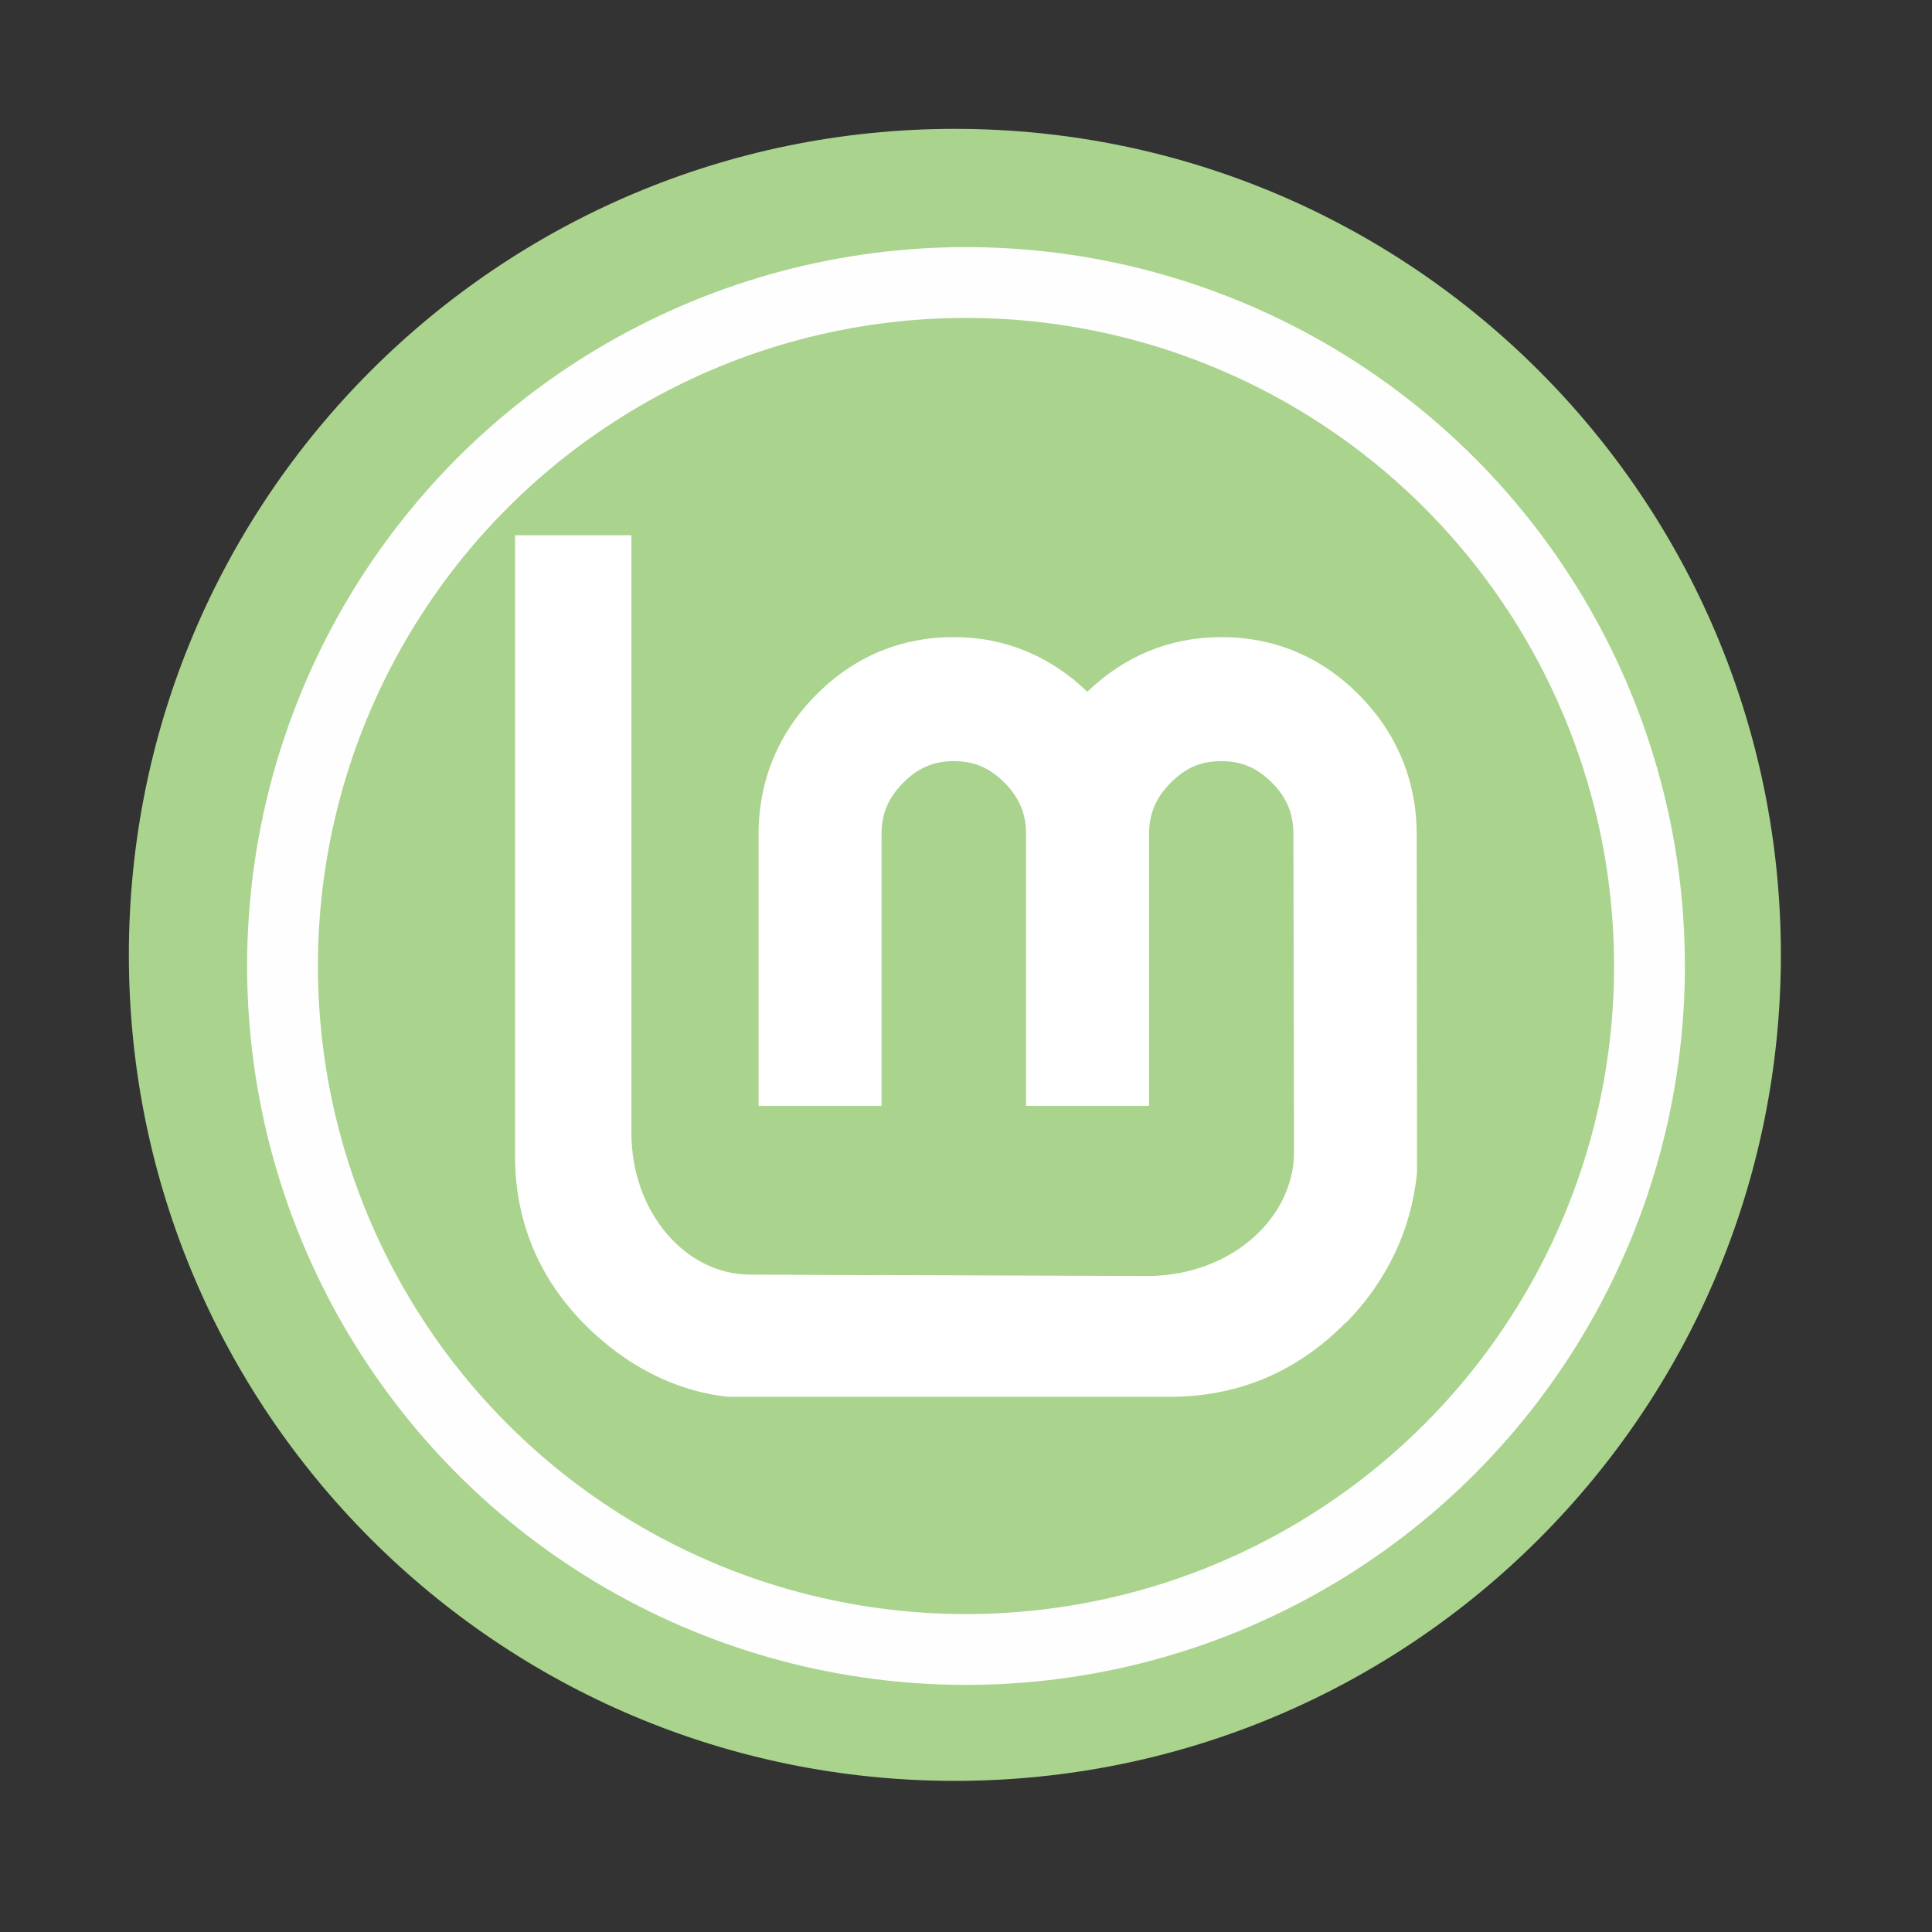 <svg height="512" viewBox="0 0 512 512" width="512" xmlns="http://www.w3.org/2000/svg">
 <rect x="0" y="0" width="512" height="512" fill="#333333" stroke="none"/>
 <path d="m471.95 253.05c0 120.9-98.01 218.9-218.9 218.9-120.9 0-218.9-98.01-218.9-218.9 0-120.9 98.01-218.9 218.9-218.9 120.9 0 218.9 98.01 218.9 218.9" fill="#aad38d" fill-rule="evenodd"/>
 <path d="m136.48 141.84v164.39c0 17.442 6.382 32.724 18.799 45.09 10.613 10.476 23.34 17.307 37.68 18.84h117.26c18 0 33.698-6.718 46.46-19.71h.124c10.853-11.151 17.17-24.507 18.716-39.544v-18.302l-.083-71.51c0-14.233-5.278-26.833-15.279-36.935-10.01-10.11-22.464-15.321-36.48-15.321-13.758 0-25.793 5.125-35.527 14.492-9.706-9.352-21.651-14.492-35.403-14.492-14.02 0-26.474 5.213-36.48 15.321-10 10.1-15.238 22.702-15.238 36.935v71.965h32.587v-71.965c0-5.455 1.819-9.688 5.714-13.623 3.908-3.947 8.04-5.756 13.416-5.756 5.486 0 9.582 1.799 13.499 5.756 3.895 3.935 5.673 8.168 5.673 13.623v71.965h32.587v-71.965c0-5.455 1.819-9.688 5.714-13.623 3.916-3.956 7.971-5.756 13.457-5.756 5.373 0 9.549 1.808 13.457 5.756 3.895 3.935 5.631 8.168 5.631 13.623l.166 84.06c0 1.057-.053 2.107-.166 3.147-.007.054.007.111 0 .166-.045.397-.104.808-.166 1.201-.137.846-.327 1.659-.538 2.484-3.762 14.677-19.05 26-38.05 26l-70.47-.248v.041l-34.823-.166c-16.931 0-31.387-16.42-31.387-37.598v-158.34h-30.848" fill="#ffffff" fill-rule="evenodd"/>
 <circle cx="256" stroke="#fefefe" cy="256" r="181.13" stroke-width="18.771" fill="none"/>
</svg>
